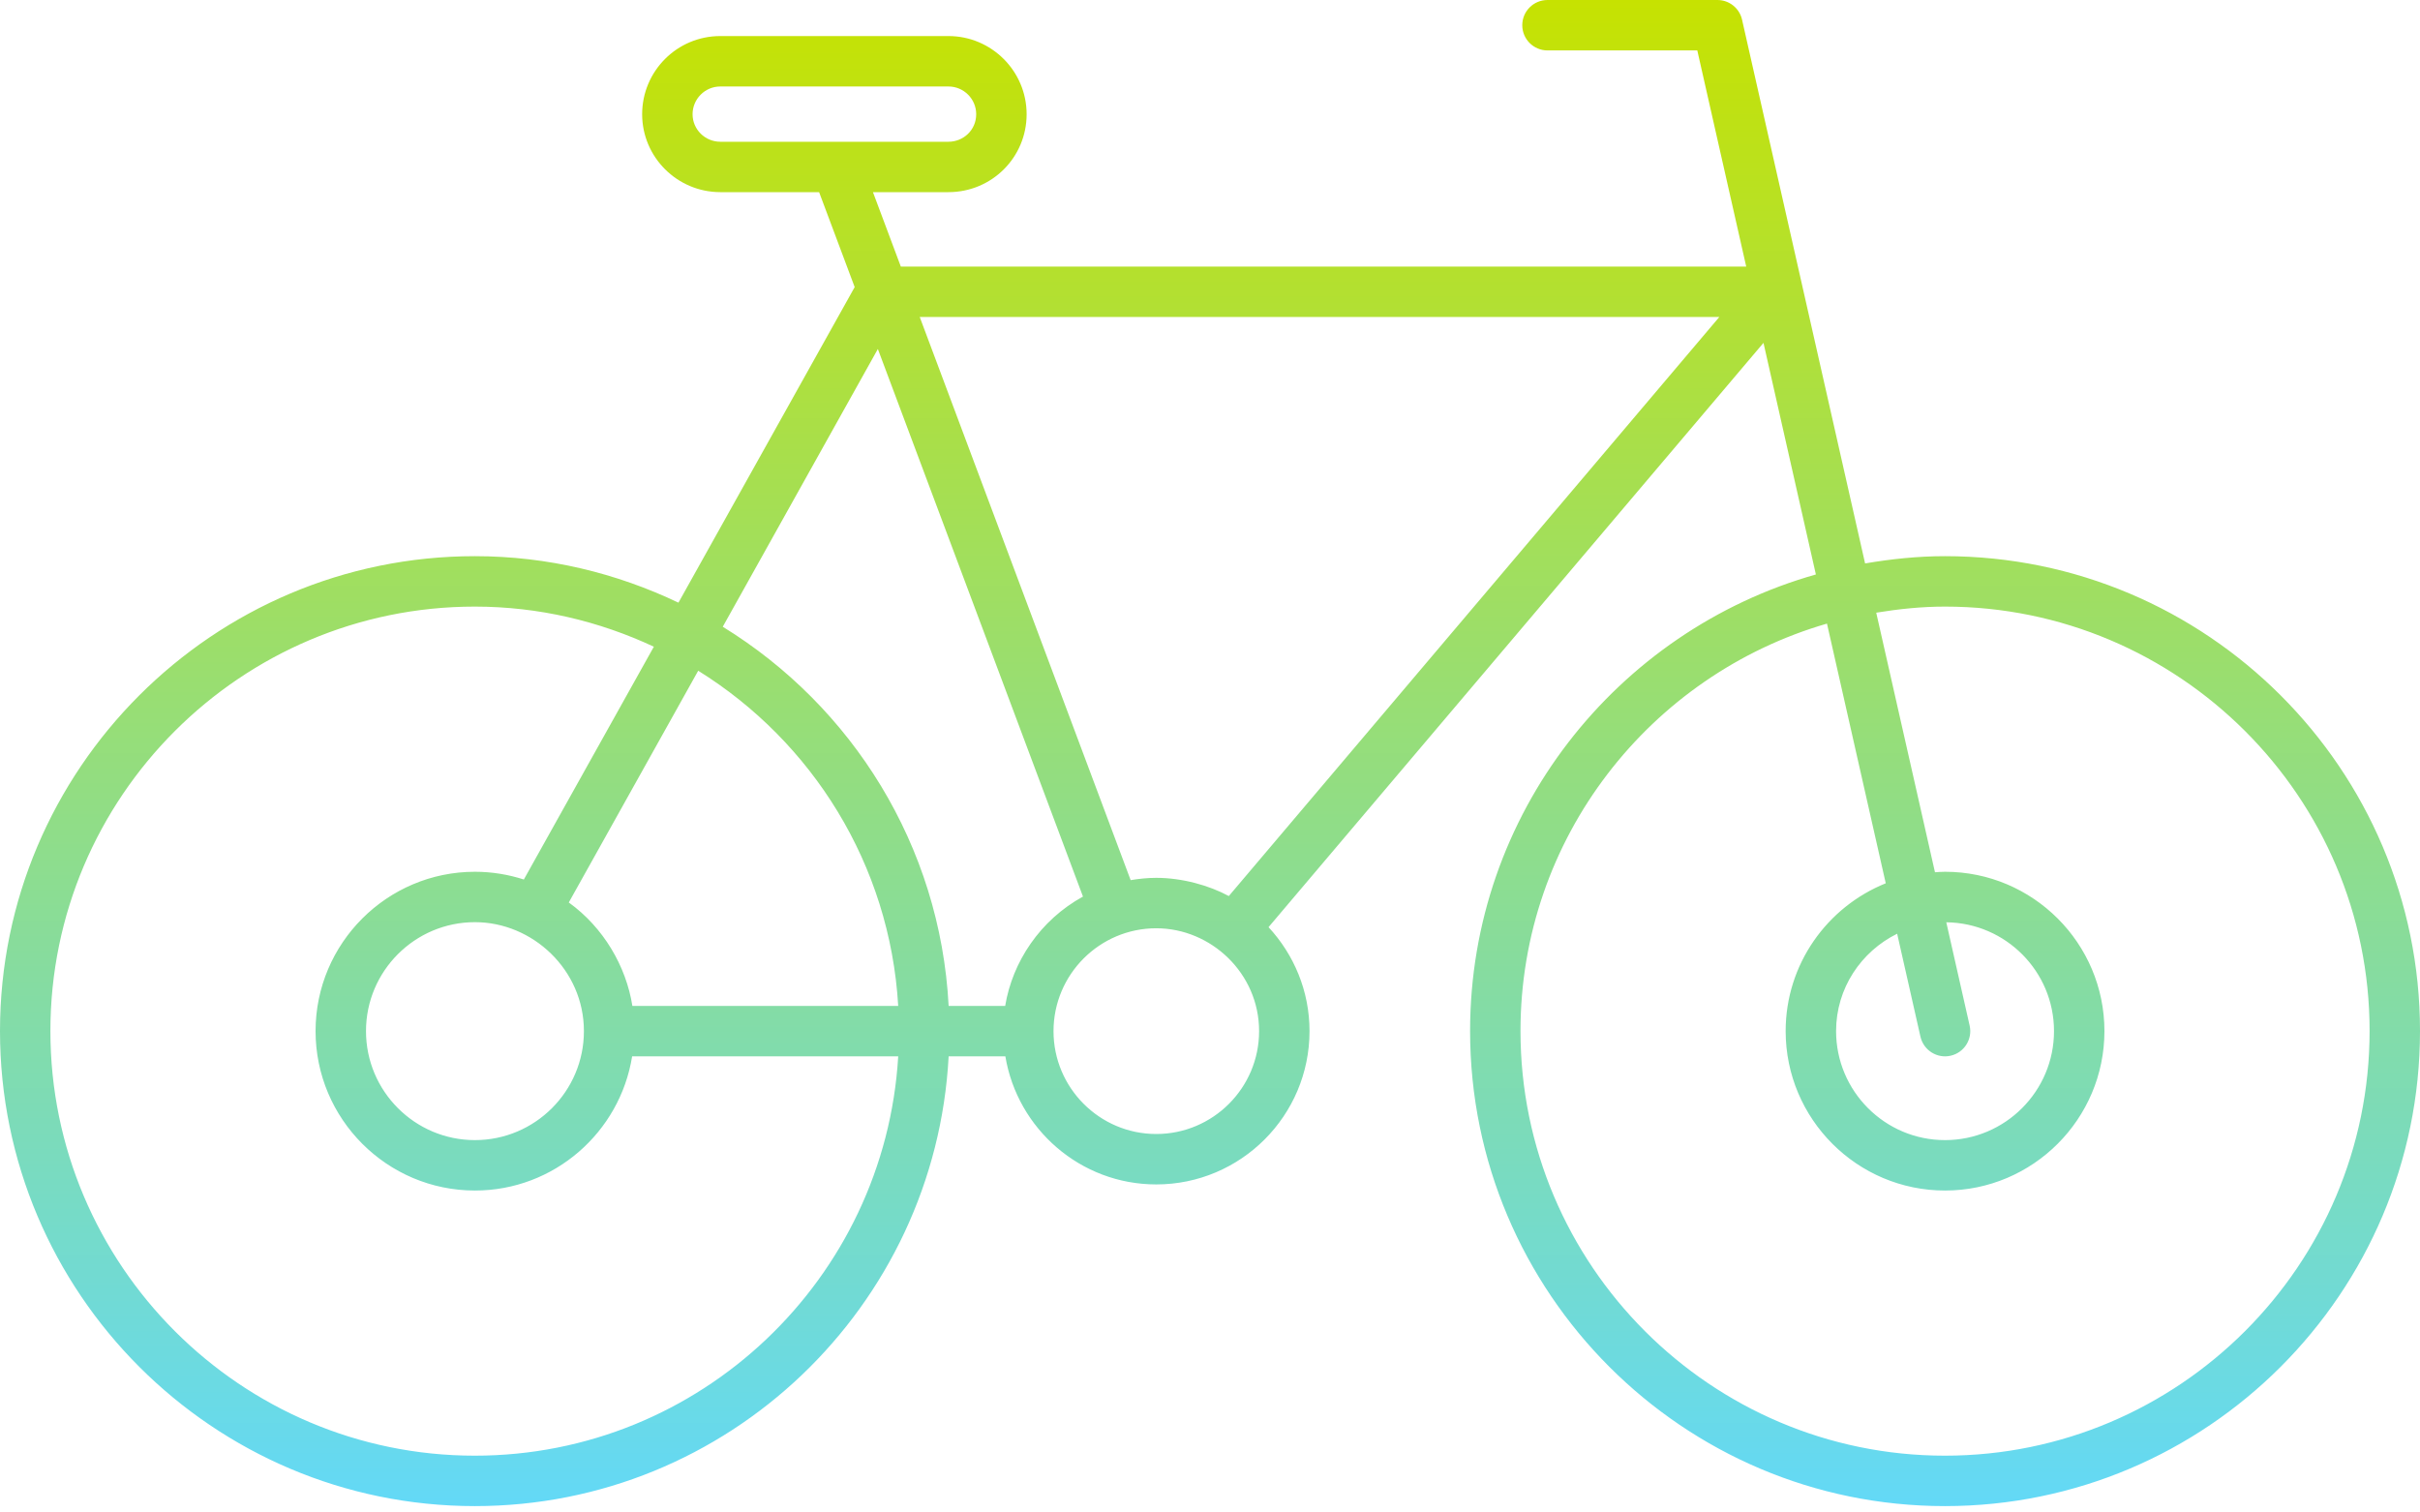 <svg width="80" height="50" viewBox="0 0 80 50" fill="none" xmlns="http://www.w3.org/2000/svg">
<path d="M64.294 18.386C63.393 18.386 62.515 18.48 61.656 18.626L57.588 0.649C57.502 0.27 57.164 0 56.775 0H51.157C50.696 0 50.323 0.373 50.323 0.833C50.323 1.294 50.696 1.667 51.157 1.667H56.109L57.726 8.812H29.779L28.858 6.352H31.353C32.786 6.352 33.938 5.204 33.938 3.776C33.938 2.351 32.778 1.192 31.353 1.192H23.813C22.376 1.192 21.228 2.357 21.228 3.776C21.228 5.196 22.388 6.352 23.813 6.352H27.078L28.254 9.491L22.428 19.923C20.385 18.948 18.108 18.386 15.697 18.386C7.042 18.386 0 25.428 0 34.083C0 42.743 7.042 49.789 15.697 49.789C24.074 49.789 30.92 43.191 31.36 34.921H33.235C33.634 37.319 35.715 39.155 38.223 39.155C41.017 39.155 43.29 36.882 43.29 34.087C43.29 32.76 42.773 31.554 41.935 30.65L58.297 11.334L60.029 18.991C53.443 20.855 48.598 26.907 48.598 34.082C48.598 42.743 55.639 49.789 64.294 49.789C72.954 49.789 80 42.743 80 34.082C80 25.428 72.954 18.386 64.294 18.386ZM22.895 3.776C22.895 3.277 23.3 2.859 23.812 2.859H31.353C31.859 2.859 32.271 3.27 32.271 3.776C32.271 4.302 31.845 4.686 31.353 4.686H23.812C23.306 4.686 22.895 4.277 22.895 3.776ZM29.02 11.537L35.801 29.639C34.382 30.417 33.469 31.797 33.229 33.254H31.36C31.081 27.951 28.166 23.347 23.893 20.719L29.02 11.537ZM20.905 33.254C20.698 31.941 19.948 30.659 18.803 29.834L23.081 22.173C26.846 24.513 29.418 28.575 29.693 33.254H20.905ZM19.303 34.084C19.303 34.085 19.303 34.086 19.303 34.087C19.303 36.074 17.687 37.69 15.7 37.69C13.714 37.69 12.099 36.074 12.099 34.086C12.099 32.101 13.714 30.485 15.7 30.485C17.607 30.485 19.302 32.06 19.303 34.084ZM15.696 48.122C7.96 48.122 1.666 41.824 1.666 34.083C1.666 26.347 7.96 20.053 15.696 20.053C17.813 20.053 19.814 20.537 21.615 21.379L17.317 29.075C16.807 28.91 16.264 28.819 15.7 28.819C12.795 28.819 10.432 31.182 10.432 34.086C10.432 36.992 12.795 39.357 15.7 39.357C18.321 39.357 20.495 37.431 20.897 34.921H29.693C29.256 42.272 23.154 48.122 15.696 48.122ZM38.223 37.488C36.351 37.488 34.827 35.963 34.827 34.088C34.827 32.212 36.351 30.687 38.223 30.687C40.032 30.687 41.623 32.173 41.623 34.088C41.623 35.963 40.098 37.488 38.223 37.488ZM40.622 29.622C39.974 29.271 39.082 29.02 38.223 29.02C37.934 29.02 37.653 29.05 37.377 29.096L30.404 10.478H56.838L40.622 29.622ZM64.294 48.122C56.558 48.122 50.264 41.824 50.264 34.083C50.264 27.7 54.553 22.309 60.396 20.615L62.339 29.2C60.402 29.98 59.03 31.874 59.03 34.086C59.03 36.992 61.393 39.357 64.298 39.357C67.204 39.357 69.568 36.992 69.568 34.086C69.568 31.182 67.204 28.819 64.298 28.819C64.186 28.819 64.076 28.828 63.966 28.835L62.024 20.254C62.765 20.133 63.519 20.053 64.294 20.053C72.035 20.053 78.334 26.346 78.334 34.082C78.333 41.824 72.035 48.122 64.294 48.122ZM63.486 34.271C63.59 34.725 64.042 35.002 64.483 34.9C64.932 34.799 65.214 34.352 65.112 33.904L64.34 30.489C66.308 30.512 67.901 32.115 67.901 34.086C67.901 36.074 66.285 37.69 64.298 37.69C62.312 37.69 60.697 36.074 60.697 34.086C60.697 32.67 61.525 31.455 62.716 30.867L63.486 34.271Z" fill="url(#paint0_linear_5_59)"/>
<defs>
<linearGradient id="paint0_linear_5_59" x1="40" y1="0" x2="40" y2="49.789" gradientUnits="userSpaceOnUse">
<stop stop-color="#C6E201"/>
<stop offset="1" stop-color="#63D9F7"/>
</linearGradient>
</defs>
</svg>

